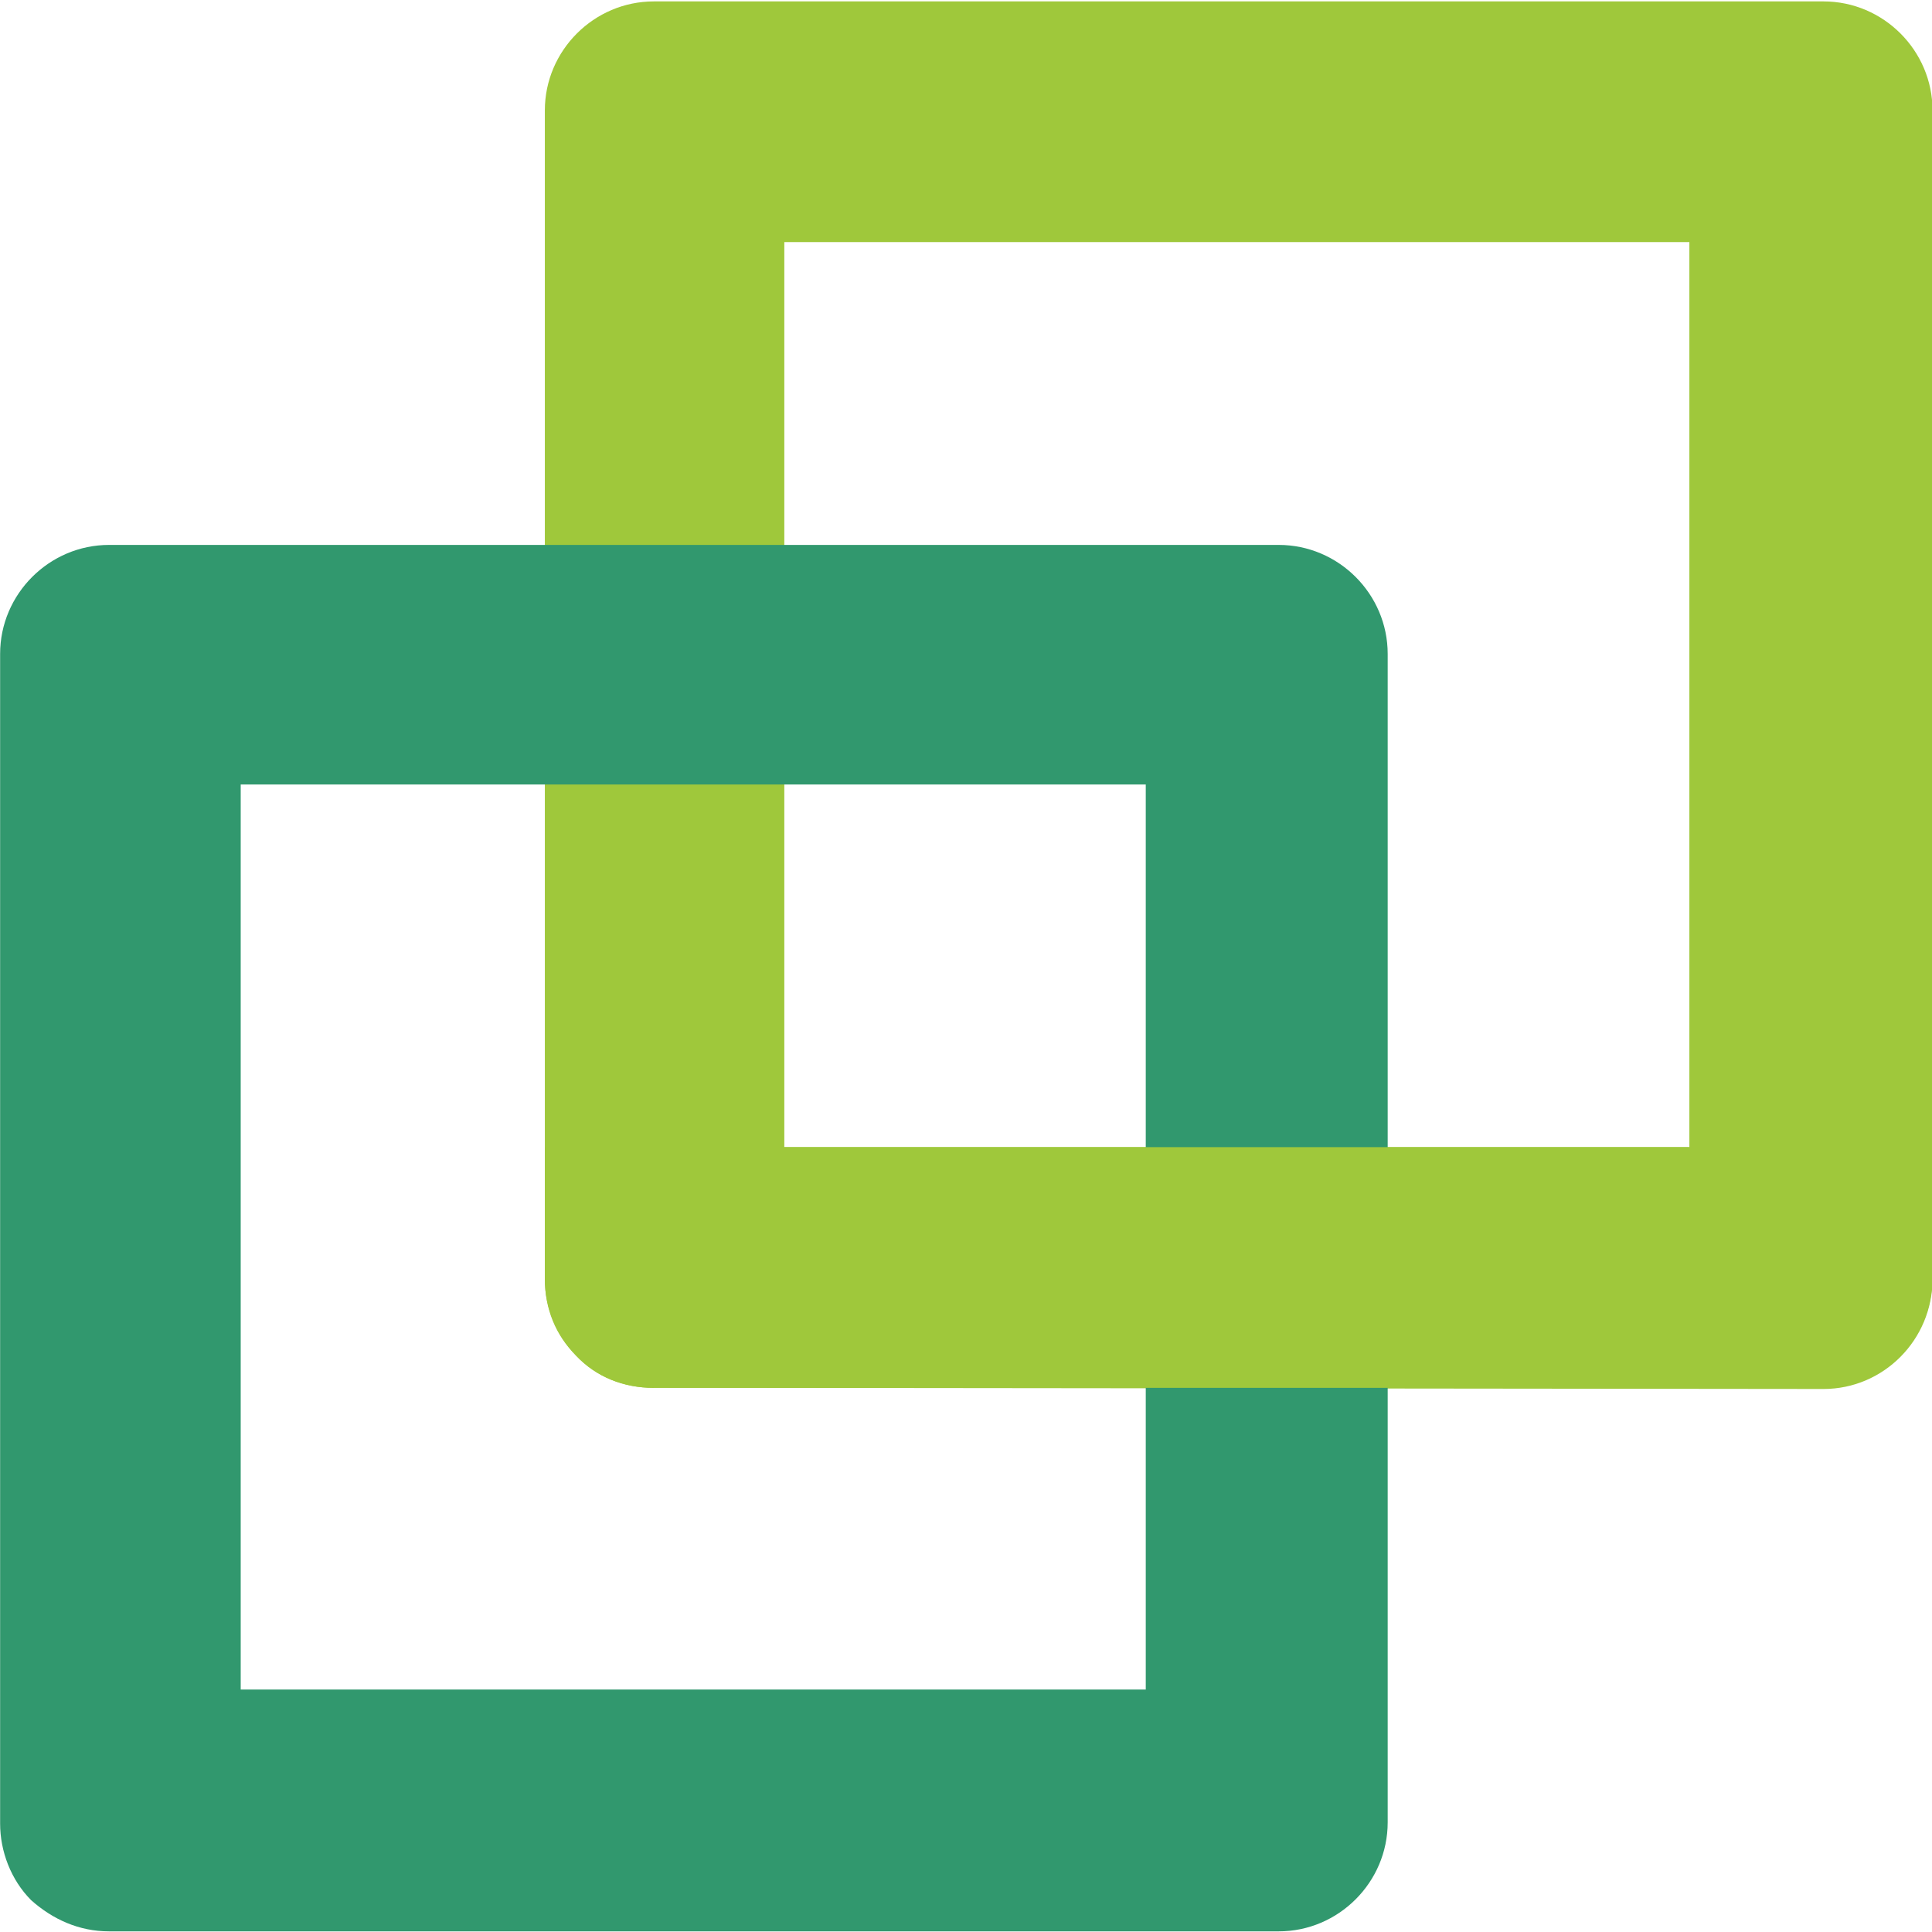 <?xml version="1.0" encoding="UTF-8" standalone="no"?>
<svg
   xmlns:dc="http://purl.org/dc/elements/1.1/"
   xmlns:cc="http://creativecommons.org/ns#"
   xmlns:rdf="http://www.w3.org/1999/02/22-rdf-syntax-ns#"
   xmlns:svg="http://www.w3.org/2000/svg"
   xmlns="http://www.w3.org/2000/svg"
   xmlns:xlink="http://www.w3.org/1999/xlink"
   xmlns:sodipodi="http://sodipodi.sourceforge.net/DTD/sodipodi-0.dtd"
   xmlns:inkscape="http://www.inkscape.org/namespaces/inkscape"
   width="64"
   height="64"
   version="1.1"
   id="svg529"
   sodipodi:docname="sharaholic-icon.svg"
   inkscape:version="0.92.3 (2405546, 2018-03-11)">
  <sodipodi:namedview
     pagecolor="#ffffff"
     bordercolor="#666666"
     borderopacity="1"
     objecttolerance="10"
     gridtolerance="10"
     guidetolerance="10"
     inkscape:pageopacity="0"
     inkscape:pageshadow="2"
     inkscape:window-width="1920"
     inkscape:window-height="1001"
     id="namedview531"
     showgrid="false"
     inkscape:zoom="5.1266541"
     inkscape:cx="68.731219"
     inkscape:cy="28.7412"
     inkscape:window-x="-9"
     inkscape:window-y="-9"
     inkscape:window-maximized="1"
     inkscape:current-layer="svg529" />
  <defs
     id="defs511">
    <style
       id="style2">.cls-1{fill:#9fc83b;}.cls-2{fill:#31986e;}</style>
    <g
       id="c">
      <animateTransform
         attributeName="transform"
         type="rotate"
         from="0 327 327"
         to="360 327 327"
         dur="50s"
         repeatCount="indefinite" />
      <use
         xlink:href="#a"
         id="use4"
         x="0"
         y="0"
         width="100%"
         height="100%" />
    </g>
    <g
       id="e">
      <animateTransform
         attributeName="transform"
         type="rotate"
         from="360 327 327"
         to="0 327 327"
         dur="50s"
         repeatCount="indefinite" />
      <use
         xlink:href="#a"
         id="use7"
         x="0"
         y="0"
         width="100%"
         height="100%" />
    </g>
    <g
       id="l">
      <animateTransform
         fill="freeze"
         attributeName="transform"
         type="translate"
         from="0 0"
         to="0 331"
         dur="5s"
         repeatCount="1" />
      <use
         xlink:href="#b"
         id="use10"
         x="0"
         y="0"
         width="100%"
         height="100%" />
    </g>
    <g
       id="j">
      <animateTransform
         attributeName="transform"
         type="translate"
         from="0 0"
         to="0 662"
         dur="10s"
         repeatCount="indefinite" />
      <use
         y="-331"
         xlink:href="#b"
         id="use13"
         x="0"
         width="100%"
         height="100%" />
    </g>
    <g
       id="m">
      <animateTransform
         attributeName="transform"
         type="translate"
         from="0 0"
         to="0 662"
         dur="10s"
         begin="5s"
         repeatCount="indefinite" />
      <use
         y="-331"
         xlink:href="#b"
         id="use16"
         x="0"
         width="100%"
         height="100%" />
    </g>
    <g
       id="b">
      <circle
         cx="2.5"
         cy="92.5"
         r="2.5"
         id="circle19"
         style="fill:#16946e" />
      <circle
         cx="2.5"
         cy="82.5"
         r="2.5"
         id="circle21"
         style="fill:#97c848" />
      <circle
         cx="2.5"
         cy="72.5"
         r="2.5"
         id="circle23"
         style="fill:#16946e" />
      <circle
         cx="2.5"
         cy="62.5"
         r="2.5"
         id="circle25"
         style="fill:#97c848" />
      <circle
         cx="2.5"
         cy="52.5"
         r="2.5"
         id="circle27"
         style="fill:#16946e" />
      <circle
         cx="2.5"
         cy="42.5"
         r="2.5"
         id="circle29"
         style="fill:#97c848" />
      <circle
         cx="2.5"
         cy="32.5"
         r="2.5"
         id="circle31"
         style="fill:#16946e" />
      <circle
         cx="2.5"
         cy="22.5"
         r="2.5"
         id="circle33"
         style="fill:#97c848" />
      <circle
         cx="2.5"
         cy="12.5"
         r="2.5"
         id="circle35"
         style="fill:#16946e" />
      <circle
         cx="2.5"
         cy="2.5"
         r="2.5"
         id="circle37"
         style="fill:#97c848" />
      <circle
         cx="2.5"
         cy="324.5"
         r="2.5"
         id="circle39"
         style="fill:#16946e" />
      <circle
         cx="2.5"
         cy="314.5"
         r="2.5"
         id="circle41"
         style="fill:#97c848" />
      <circle
         cx="2.5"
         cy="304.5"
         r="2.5"
         id="circle43"
         style="fill:#16946e" />
      <circle
         cx="2.5"
         cy="294.5"
         r="2.5"
         id="circle45"
         style="fill:#97c848" />
      <circle
         cx="2.5"
         cy="284.5"
         r="2.5"
         id="circle47"
         style="fill:#16946e" />
      <circle
         cx="2.5"
         cy="274.5"
         r="2.5"
         id="circle49"
         style="fill:#97c848" />
      <circle
         cx="2.5"
         cy="264.5"
         r="2.5"
         id="circle51"
         style="fill:#16946e" />
      <circle
         cx="2.5"
         cy="254.5"
         r="2.5"
         id="circle53"
         style="fill:#97c848" />
      <circle
         cx="2.5"
         cy="244.5"
         r="2.5"
         id="circle55"
         style="fill:#16946e" />
      <circle
         cx="2.5"
         cy="234.5"
         r="2.5"
         id="circle57"
         style="fill:#97c848" />
      <circle
         cx="2.5"
         cy="224.5"
         r="2.5"
         id="circle59"
         style="fill:#16946e" />
      <circle
         cx="2.5"
         cy="214.5"
         r="2.5"
         id="circle61"
         style="fill:#97c848" />
      <circle
         cx="2.5"
         cy="204.5"
         r="2.5"
         id="circle63"
         style="fill:#16946e" />
      <circle
         cx="2.5"
         cy="194.5"
         r="2.5"
         id="circle65"
         style="fill:#97c848" />
      <circle
         cx="2.5"
         cy="184.5"
         r="2.5"
         id="circle67"
         style="fill:#16946e" />
      <circle
         cx="2.5"
         cy="174.5"
         r="2.5"
         id="circle69"
         style="fill:#97c848" />
      <circle
         cx="2.5"
         cy="164.5"
         r="2.5"
         id="circle71"
         style="fill:#16946e" />
      <circle
         cx="2.5"
         cy="154.5"
         r="2.5"
         id="circle73"
         style="fill:#97c848" />
      <circle
         cx="2.5"
         cy="144.5"
         r="2.5"
         id="circle75"
         style="fill:#16946e" />
      <circle
         cx="2.5"
         cy="134.5"
         r="2.5"
         id="circle77"
         style="fill:#97c848" />
      <circle
         cx="2.5"
         cy="124.5"
         r="2.5"
         id="circle79"
         style="fill:#16946e" />
      <circle
         cx="2.5"
         cy="114.5"
         r="2.5"
         id="circle81"
         style="fill:#97c848" />
      <circle
         cx="2.5"
         cy="104.5"
         r="2.5"
         id="circle83"
         style="fill:#16946e" />
      <path
         d="M 0,0 H 20 V 331 H 0 Z"
         id="path85"
         inkscape:connector-curvature="0"
         style="fill:none" />
    </g>
    <g
       id="a">
      <circle
         cx="652.5"
         cy="327.5"
         r="2.5"
         id="circle88"
         style="fill:#16946e" />
      <circle
         cx="652.34"
         cy="337.709"
         r="2.5"
         transform="rotate(2,652.34,337.708)"
         id="circle90"
         style="fill:#97c848" />
      <circle
         cx="651.859"
         cy="347.907"
         r="2.5"
         transform="rotate(4,651.86,347.907)"
         id="circle92"
         style="fill:#16946e" />
      <circle
         cx="651.058"
         cy="358.085"
         r="2.5"
         transform="rotate(5,651.058,358.085)"
         id="circle94"
         style="fill:#97c848" />
      <circle
         cx="649.937"
         cy="368.233"
         r="2.5"
         transform="rotate(7,649.937,368.233)"
         id="circle96"
         style="fill:#16946e" />
      <circle
         cx="648.499"
         cy="378.341"
         r="2.5"
         transform="rotate(9,648.5,378.34)"
         id="circle98"
         style="fill:#97c848" />
      <circle
         cx="646.743"
         cy="388.399"
         r="2.5"
         transform="rotate(11,646.743,388.4)"
         id="circle100"
         style="fill:#16946e" />
      <circle
         cx="644.673"
         cy="398.397"
         r="2.5"
         transform="rotate(13,644.673,398.397)"
         id="circle102"
         style="fill:#97c848" />
      <circle
         cx="642.29"
         cy="408.324"
         r="2.5"
         transform="rotate(14,642.29,408.324)"
         id="circle104"
         style="fill:#16946e" />
      <circle
         cx="639.595"
         cy="418.172"
         r="2.5"
         transform="rotate(16,639.595,418.172)"
         id="circle106"
         style="fill:#97c848" />
      <circle
         cx="636.593"
         cy="427.931"
         r="2.5"
         transform="rotate(18,636.593,427.93)"
         id="circle108"
         style="fill:#16946e" />
      <circle
         cx="633.286"
         cy="437.59"
         r="2.5"
         transform="rotate(20,633.286,437.59)"
         id="circle110"
         style="fill:#97c848" />
      <circle
         cx="629.677"
         cy="447.14"
         r="2.5"
         transform="rotate(22,629.677,447.14)"
         id="circle112"
         style="fill:#16946e" />
      <circle
         cx="625.77"
         cy="456.573"
         r="2.5"
         transform="rotate(23,625.77,456.573)"
         id="circle114"
         style="fill:#97c848" />
      <circle
         cx="621.569"
         cy="465.878"
         r="2.5"
         transform="rotate(25,621.57,465.878)"
         id="circle116"
         style="fill:#16946e" />
      <circle
         cx="617.077"
         cy="475.047"
         r="2.5"
         transform="rotate(27,617.077,475.047)"
         id="circle118"
         style="fill:#97c848" />
      <circle
         cx="612.3"
         cy="484.07"
         r="2.5"
         transform="rotate(29,612.3,484.07)"
         id="circle120"
         style="fill:#16946e" />
      <circle
         cx="607.241"
         cy="492.938"
         r="2.5"
         transform="rotate(31,607.24,492.938)"
         id="circle122"
         style="fill:#97c848" />
      <circle
         cx="601.907"
         cy="501.644"
         r="2.5"
         transform="rotate(32,601.907,501.644)"
         id="circle124"
         style="fill:#16946e" />
      <circle
         cx="596.301"
         cy="510.177"
         r="2.5"
         transform="rotate(34,596.3,510.177)"
         id="circle126"
         style="fill:#97c848" />
      <circle
         cx="590.431"
         cy="518.53"
         r="2.5"
         transform="rotate(36,590.43,518.53)"
         id="circle128"
         style="fill:#16946e" />
      <circle
         cx="584.3"
         cy="526.695"
         r="2.5"
         transform="rotate(38,584.3,526.695)"
         id="circle130"
         style="fill:#97c848" />
      <circle
         cx="577.917"
         cy="534.663"
         r="2.5"
         transform="rotate(40,577.917,534.663)"
         id="circle132"
         style="fill:#16946e" />
      <circle
         cx="571.286"
         cy="542.426"
         r="2.5"
         transform="rotate(41,571.286,542.426)"
         id="circle134"
         style="fill:#97c848" />
      <circle
         cx="564.415"
         cy="549.978"
         r="2.5"
         transform="rotate(43,564.415,549.978)"
         id="circle136"
         style="fill:#16946e" />
      <circle
         cx="557.31"
         cy="557.31"
         r="2.5"
         transform="rotate(45,557.31,557.31)"
         id="circle138"
         style="fill:#97c848" />
      <circle
         cx="549.978"
         cy="564.415"
         r="2.5"
         transform="rotate(47,549.978,564.415)"
         id="circle140"
         style="fill:#16946e" />
      <circle
         cx="542.426"
         cy="571.286"
         r="2.5"
         transform="rotate(49,542.426,571.286)"
         id="circle142"
         style="fill:#97c848" />
      <circle
         cx="534.663"
         cy="577.917"
         r="2.5"
         transform="rotate(50,534.663,577.917)"
         id="circle144"
         style="fill:#16946e" />
      <circle
         cx="526.695"
         cy="584.3"
         r="2.5"
         transform="rotate(52,526.695,584.3)"
         id="circle146"
         style="fill:#97c848" />
      <circle
         cx="518.53"
         cy="590.431"
         r="2.5"
         transform="rotate(54,518.53,590.43)"
         id="circle148"
         style="fill:#16946e" />
      <circle
         cx="510.177"
         cy="596.301"
         r="2.5"
         transform="rotate(56,510.177,596.3)"
         id="circle150"
         style="fill:#97c848" />
      <circle
         cx="501.644"
         cy="601.907"
         r="2.5"
         transform="rotate(58,501.644,601.907)"
         id="circle152"
         style="fill:#16946e" />
      <circle
         cx="492.938"
         cy="607.241"
         r="2.5"
         transform="rotate(59,492.938,607.24)"
         id="circle154"
         style="fill:#97c848" />
      <circle
         cx="484.07"
         cy="612.3"
         r="2.5"
         transform="rotate(61,484.07,612.3)"
         id="circle156"
         style="fill:#16946e" />
      <circle
         cx="475.047"
         cy="617.077"
         r="2.5"
         transform="rotate(63,475.047,617.077)"
         id="circle158"
         style="fill:#97c848" />
      <circle
         cx="465.878"
         cy="621.569"
         r="2.5"
         transform="rotate(65,465.878,621.57)"
         id="circle160"
         style="fill:#16946e" />
      <circle
         cx="456.573"
         cy="625.77"
         r="2.5"
         transform="rotate(67,456.573,625.77)"
         id="circle162"
         style="fill:#97c848" />
      <circle
         cx="447.14"
         cy="629.677"
         r="2.5"
         transform="rotate(68,447.14,629.677)"
         id="circle164"
         style="fill:#16946e" />
      <circle
         cx="437.59"
         cy="633.286"
         r="2.5"
         transform="rotate(70,437.59,633.286)"
         id="circle166"
         style="fill:#97c848" />
      <circle
         cx="427.931"
         cy="636.593"
         r="2.5"
         transform="rotate(72,427.93,636.593)"
         id="circle168"
         style="fill:#16946e" />
      <circle
         cx="418.172"
         cy="639.595"
         r="2.5"
         transform="rotate(74,418.172,639.595)"
         id="circle170"
         style="fill:#97c848" />
      <circle
         cx="408.324"
         cy="642.29"
         r="2.5"
         transform="rotate(76,408.324,642.29)"
         id="circle172"
         style="fill:#16946e" />
      <circle
         cx="398.397"
         cy="644.673"
         r="2.5"
         transform="rotate(77,398.397,644.673)"
         id="circle174"
         style="fill:#97c848" />
      <circle
         cx="388.399"
         cy="646.743"
         r="2.5"
         transform="rotate(79,388.4,646.743)"
         id="circle176"
         style="fill:#16946e" />
      <circle
         cx="378.341"
         cy="648.499"
         r="2.5"
         transform="rotate(81,378.34,648.5)"
         id="circle178"
         style="fill:#97c848" />
      <circle
         cx="368.233"
         cy="649.937"
         r="2.5"
         transform="rotate(83,368.233,649.937)"
         id="circle180"
         style="fill:#16946e" />
      <circle
         cx="358.085"
         cy="651.058"
         r="2.5"
         transform="rotate(85,358.085,651.058)"
         id="circle182"
         style="fill:#97c848" />
      <circle
         cx="347.907"
         cy="651.859"
         r="2.5"
         transform="rotate(86,347.907,651.86)"
         id="circle184"
         style="fill:#16946e" />
      <circle
         cx="337.709"
         cy="652.34"
         r="2.5"
         transform="rotate(88,337.708,652.34)"
         id="circle186"
         style="fill:#97c848" />
      <circle
         cx="327.5"
         cy="652.5"
         r="2.5"
         transform="rotate(90,327.5,652.5)"
         id="circle188"
         style="fill:#16946e" />
      <circle
         cx="317.291"
         cy="652.34"
         r="2.5"
         transform="rotate(92,317.292,652.34)"
         id="circle190"
         style="fill:#97c848" />
      <circle
         cx="307.093"
         cy="651.859"
         r="2.5"
         transform="rotate(94,307.093,651.86)"
         id="circle192"
         style="fill:#16946e" />
      <circle
         cx="296.915"
         cy="651.058"
         r="2.5"
         transform="rotate(95,296.915,651.058)"
         id="circle194"
         style="fill:#97c848" />
      <circle
         cx="286.767"
         cy="649.937"
         r="2.5"
         transform="rotate(97,286.767,649.937)"
         id="circle196"
         style="fill:#16946e" />
      <circle
         cx="276.659"
         cy="648.499"
         r="2.5"
         transform="rotate(99,276.66,648.5)"
         id="circle198"
         style="fill:#97c848" />
      <circle
         cx="266.601"
         cy="646.743"
         r="2.5"
         transform="rotate(101,266.6,646.743)"
         id="circle200"
         style="fill:#16946e" />
      <circle
         cx="256.603"
         cy="644.673"
         r="2.5"
         transform="rotate(103,256.603,644.673)"
         id="circle202"
         style="fill:#97c848" />
      <circle
         cx="246.676"
         cy="642.29"
         r="2.5"
         transform="rotate(104,246.676,642.29)"
         id="circle204"
         style="fill:#16946e" />
      <circle
         cx="236.828"
         cy="639.595"
         r="2.5"
         transform="rotate(106,236.828,639.595)"
         id="circle206"
         style="fill:#97c848" />
      <circle
         cx="227.069"
         cy="636.593"
         r="2.5"
         transform="rotate(108,227.07,636.593)"
         id="circle208"
         style="fill:#16946e" />
      <circle
         cx="217.41"
         cy="633.286"
         r="2.5"
         transform="rotate(110,217.41,633.286)"
         id="circle210"
         style="fill:#97c848" />
      <circle
         cx="207.86"
         cy="629.677"
         r="2.5"
         transform="rotate(112,207.86,629.677)"
         id="circle212"
         style="fill:#16946e" />
      <circle
         cx="198.427"
         cy="625.77"
         r="2.5"
         transform="rotate(113,198.427,625.77)"
         id="circle214"
         style="fill:#97c848" />
      <circle
         cx="189.122"
         cy="621.569"
         r="2.5"
         transform="rotate(115,189.122,621.57)"
         id="circle216"
         style="fill:#16946e" />
      <circle
         cx="179.953"
         cy="617.077"
         r="2.5"
         transform="rotate(117,179.953,617.077)"
         id="circle218"
         style="fill:#97c848" />
      <circle
         cx="170.93"
         cy="612.3"
         r="2.5"
         transform="rotate(119,170.93,612.3)"
         id="circle220"
         style="fill:#16946e" />
      <circle
         cx="162.062"
         cy="607.241"
         r="2.5"
         transform="rotate(121,162.062,607.24)"
         id="circle222"
         style="fill:#97c848" />
      <circle
         cx="153.356"
         cy="601.907"
         r="2.5"
         transform="rotate(122,153.356,601.907)"
         id="circle224"
         style="fill:#16946e" />
      <circle
         cx="144.823"
         cy="596.301"
         r="2.5"
         transform="rotate(124,144.823,596.3)"
         id="circle226"
         style="fill:#97c848" />
      <circle
         cx="136.47"
         cy="590.431"
         r="2.5"
         transform="rotate(126,136.47,590.43)"
         id="circle228"
         style="fill:#16946e" />
      <circle
         cx="128.305"
         cy="584.3"
         r="2.5"
         transform="rotate(128,128.305,584.3)"
         id="circle230"
         style="fill:#97c848" />
      <circle
         cx="120.337"
         cy="577.917"
         r="2.5"
         transform="rotate(130,120.337,577.917)"
         id="circle232"
         style="fill:#16946e" />
      <circle
         cx="112.574"
         cy="571.286"
         r="2.5"
         transform="rotate(131,112.574,571.286)"
         id="circle234"
         style="fill:#97c848" />
      <circle
         cx="105.022"
         cy="564.415"
         r="2.5"
         transform="rotate(133,105.022,564.415)"
         id="circle236"
         style="fill:#16946e" />
      <circle
         cx="97.69"
         cy="557.31"
         r="2.5"
         transform="rotate(135,97.69,557.31)"
         id="circle238"
         style="fill:#97c848" />
      <circle
         cx="90.585"
         cy="549.978"
         r="2.5"
         transform="rotate(137,90.585,549.978)"
         id="circle240"
         style="fill:#16946e" />
      <circle
         cx="83.714"
         cy="542.426"
         r="2.5"
         transform="rotate(139,83.714,542.426)"
         id="circle242"
         style="fill:#97c848" />
      <circle
         cx="77.083"
         cy="534.663"
         r="2.5"
         transform="rotate(140,77.083,534.663)"
         id="circle244"
         style="fill:#16946e" />
      <circle
         cx="70.7"
         cy="526.695"
         r="2.5"
         transform="rotate(142,70.7,526.695)"
         id="circle246"
         style="fill:#97c848" />
      <circle
         cx="64.569"
         cy="518.53"
         r="2.5"
         transform="rotate(144,64.57,518.53)"
         id="circle248"
         style="fill:#16946e" />
      <circle
         cx="58.699"
         cy="510.177"
         r="2.5"
         transform="rotate(146,58.7,510.177)"
         id="circle250"
         style="fill:#97c848" />
      <circle
         cx="53.093"
         cy="501.644"
         r="2.5"
         transform="rotate(148,53.093,501.644)"
         id="circle252"
         style="fill:#16946e" />
      <circle
         cx="47.759"
         cy="492.938"
         r="2.5"
         transform="rotate(149,47.76,492.938)"
         id="circle254"
         style="fill:#97c848" />
      <circle
         cx="42.7"
         cy="484.07"
         r="2.5"
         transform="rotate(151,42.7,484.07)"
         id="circle256"
         style="fill:#16946e" />
      <circle
         cx="37.923"
         cy="475.047"
         r="2.5"
         transform="rotate(153,37.923,475.047)"
         id="circle258"
         style="fill:#97c848" />
      <circle
         cx="33.431"
         cy="465.878"
         r="2.5"
         transform="rotate(155,33.43,465.878)"
         id="circle260"
         style="fill:#16946e" />
      <circle
         cx="29.23"
         cy="456.573"
         r="2.5"
         transform="rotate(157,29.23,456.573)"
         id="circle262"
         style="fill:#97c848" />
      <circle
         cx="25.323"
         cy="447.14"
         r="2.5"
         transform="rotate(158,25.323,447.14)"
         id="circle264"
         style="fill:#16946e" />
      <circle
         cx="21.714"
         cy="437.59"
         r="2.5"
         transform="rotate(160,21.714,437.59)"
         id="circle266"
         style="fill:#97c848" />
      <circle
         cx="18.407"
         cy="427.931"
         r="2.5"
         transform="rotate(162,18.407,427.93)"
         id="circle268"
         style="fill:#16946e" />
      <circle
         cx="15.405"
         cy="418.172"
         r="2.5"
         transform="rotate(164,15.405,418.172)"
         id="circle270"
         style="fill:#97c848" />
      <circle
         cx="12.71"
         cy="408.324"
         r="2.5"
         transform="rotate(166,12.71,408.324)"
         id="circle272"
         style="fill:#16946e" />
      <circle
         cx="10.327"
         cy="398.397"
         r="2.5"
         transform="rotate(167,10.327,398.397)"
         id="circle274"
         style="fill:#97c848" />
      <circle
         cx="8.257"
         cy="388.399"
         r="2.5"
         transform="rotate(169,8.257,388.4)"
         id="circle276"
         style="fill:#16946e" />
      <circle
         cx="6.501"
         cy="378.341"
         r="2.5"
         transform="rotate(171,6.5,378.34)"
         id="circle278"
         style="fill:#97c848" />
      <circle
         cx="5.063"
         cy="368.233"
         r="2.5"
         transform="rotate(173,5.063,368.233)"
         id="circle280"
         style="fill:#16946e" />
      <circle
         cx="3.942"
         cy="358.085"
         r="2.5"
         transform="rotate(175,3.942,358.085)"
         id="circle282"
         style="fill:#97c848" />
      <circle
         cx="3.141"
         cy="347.907"
         r="2.5"
         transform="rotate(176,3.14,347.907)"
         id="circle284"
         style="fill:#16946e" />
      <circle
         cx="2.66"
         cy="337.709"
         r="2.5"
         transform="rotate(178,2.66,337.708)"
         id="circle286"
         style="fill:#97c848" />
      <circle
         cx="2.5"
         cy="327.5"
         r="2.5"
         transform="rotate(180,2.5,327.5)"
         id="circle288"
         style="fill:#16946e" />
      <circle
         cx="2.66"
         cy="317.291"
         r="2.5"
         transform="rotate(-178,2.66,317.292)"
         id="circle290"
         style="fill:#97c848" />
      <circle
         cx="3.141"
         cy="307.093"
         r="2.5"
         transform="rotate(-176,3.14,307.093)"
         id="circle292"
         style="fill:#16946e" />
      <circle
         cx="3.942"
         cy="296.915"
         r="2.5"
         transform="rotate(-175,3.942,296.915)"
         id="circle294"
         style="fill:#97c848" />
      <circle
         cx="5.063"
         cy="286.767"
         r="2.5"
         transform="rotate(-173,5.063,286.767)"
         id="circle296"
         style="fill:#16946e" />
      <circle
         cx="6.501"
         cy="276.659"
         r="2.5"
         transform="rotate(-171,6.5,276.66)"
         id="circle298"
         style="fill:#97c848" />
      <circle
         cx="8.257"
         cy="266.601"
         r="2.5"
         transform="rotate(-169,8.257,266.6)"
         id="circle300"
         style="fill:#16946e" />
      <circle
         cx="10.327"
         cy="256.603"
         r="2.5"
         transform="rotate(-167,10.327,256.603)"
         id="circle302"
         style="fill:#97c848" />
      <circle
         cx="12.71"
         cy="246.676"
         r="2.5"
         transform="rotate(-166,12.71,246.676)"
         id="circle304"
         style="fill:#16946e" />
      <circle
         cx="15.405"
         cy="236.828"
         r="2.5"
         transform="rotate(-164,15.405,236.828)"
         id="circle306"
         style="fill:#97c848" />
      <circle
         cx="18.407"
         cy="227.069"
         r="2.5"
         transform="rotate(-162,18.407,227.07)"
         id="circle308"
         style="fill:#16946e" />
      <circle
         cx="21.714"
         cy="217.41"
         r="2.5"
         transform="rotate(-160,21.714,217.41)"
         id="circle310"
         style="fill:#97c848" />
      <circle
         cx="25.323"
         cy="207.86"
         r="2.5"
         transform="rotate(-158,25.323,207.86)"
         id="circle312"
         style="fill:#16946e" />
      <circle
         cx="29.23"
         cy="198.427"
         r="2.5"
         transform="rotate(-157,29.23,198.427)"
         id="circle314"
         style="fill:#97c848" />
      <circle
         cx="33.431"
         cy="189.122"
         r="2.5"
         transform="rotate(-155,33.43,189.122)"
         id="circle316"
         style="fill:#16946e" />
      <circle
         cx="37.923"
         cy="179.953"
         r="2.5"
         transform="rotate(-153,37.923,179.953)"
         id="circle318"
         style="fill:#97c848" />
      <circle
         cx="42.7"
         cy="170.93"
         r="2.5"
         transform="rotate(-151,42.7,170.93)"
         id="circle320"
         style="fill:#16946e" />
      <circle
         cx="47.759"
         cy="162.062"
         r="2.5"
         transform="rotate(-149,47.76,162.062)"
         id="circle322"
         style="fill:#97c848" />
      <circle
         cx="53.093"
         cy="153.356"
         r="2.5"
         transform="rotate(-148,53.093,153.356)"
         id="circle324"
         style="fill:#16946e" />
      <circle
         cx="58.699"
         cy="144.823"
         r="2.5"
         transform="rotate(-146,58.7,144.823)"
         id="circle326"
         style="fill:#97c848" />
      <circle
         cx="64.569"
         cy="136.47"
         r="2.5"
         transform="rotate(-144,64.57,136.47)"
         id="circle328"
         style="fill:#16946e" />
      <circle
         cx="70.7"
         cy="128.305"
         r="2.5"
         transform="rotate(-142,70.7,128.305)"
         id="circle330"
         style="fill:#97c848" />
      <circle
         cx="77.083"
         cy="120.337"
         r="2.5"
         transform="rotate(-140,77.083,120.337)"
         id="circle332"
         style="fill:#16946e" />
      <circle
         cx="83.714"
         cy="112.574"
         r="2.5"
         transform="rotate(-139,83.714,112.574)"
         id="circle334"
         style="fill:#97c848" />
      <circle
         cx="90.585"
         cy="105.022"
         r="2.5"
         transform="rotate(-137,90.585,105.022)"
         id="circle336"
         style="fill:#16946e" />
      <circle
         cx="97.69"
         cy="97.69"
         r="2.5"
         transform="rotate(-135,97.69,97.69)"
         id="circle338"
         style="fill:#97c848" />
      <circle
         cx="105.022"
         cy="90.585"
         r="2.5"
         transform="rotate(-133,105.022,90.585)"
         id="circle340"
         style="fill:#16946e" />
      <circle
         cx="112.574"
         cy="83.714"
         r="2.5"
         transform="rotate(-131,112.574,83.714)"
         id="circle342"
         style="fill:#97c848" />
      <circle
         cx="120.337"
         cy="77.083"
         r="2.5"
         transform="rotate(-130,120.337,77.083)"
         id="circle344"
         style="fill:#16946e" />
      <circle
         cx="128.305"
         cy="70.7"
         r="2.5"
         transform="rotate(-128,128.305,70.7)"
         id="circle346"
         style="fill:#97c848" />
      <circle
         cx="136.47"
         cy="64.569"
         r="2.5"
         transform="rotate(-126,136.47,64.57)"
         id="circle348"
         style="fill:#16946e" />
      <circle
         cx="144.823"
         cy="58.699"
         r="2.5"
         transform="rotate(-124,144.823,58.7)"
         id="circle350"
         style="fill:#97c848" />
      <circle
         cx="153.356"
         cy="53.093"
         r="2.5"
         transform="rotate(-122,153.356,53.093)"
         id="circle352"
         style="fill:#16946e" />
      <circle
         cx="162.062"
         cy="47.759"
         r="2.5"
         transform="rotate(-121,162.062,47.76)"
         id="circle354"
         style="fill:#97c848" />
      <circle
         cx="170.93"
         cy="42.7"
         r="2.5"
         transform="rotate(-119,170.93,42.7)"
         id="circle356"
         style="fill:#16946e" />
      <circle
         cx="179.953"
         cy="37.923"
         r="2.5"
         transform="rotate(-117,179.953,37.923)"
         id="circle358"
         style="fill:#97c848" />
      <circle
         cx="189.122"
         cy="33.431"
         r="2.5"
         transform="rotate(-115,189.122,33.43)"
         id="circle360"
         style="fill:#16946e" />
      <circle
         cx="198.427"
         cy="29.23"
         r="2.5"
         transform="rotate(-113,198.427,29.23)"
         id="circle362"
         style="fill:#97c848" />
      <circle
         cx="207.86"
         cy="25.323"
         r="2.5"
         transform="rotate(-112,207.86,25.323)"
         id="circle364"
         style="fill:#16946e" />
      <circle
         cx="217.41"
         cy="21.714"
         r="2.5"
         transform="rotate(-110,217.41,21.714)"
         id="circle366"
         style="fill:#97c848" />
      <circle
         cx="227.069"
         cy="18.407"
         r="2.5"
         transform="rotate(-108,227.07,18.407)"
         id="circle368"
         style="fill:#16946e" />
      <circle
         cx="236.828"
         cy="15.405"
         r="2.5"
         transform="rotate(-106,236.828,15.405)"
         id="circle370"
         style="fill:#97c848" />
      <circle
         cx="246.676"
         cy="12.71"
         r="2.5"
         transform="rotate(-104,246.676,12.71)"
         id="circle372"
         style="fill:#16946e" />
      <circle
         cx="256.603"
         cy="10.327"
         r="2.5"
         transform="rotate(-103,256.603,10.327)"
         id="circle374"
         style="fill:#97c848" />
      <circle
         cx="266.601"
         cy="8.257"
         r="2.5"
         transform="rotate(-101,266.6,8.257)"
         id="circle376"
         style="fill:#16946e" />
      <circle
         cx="276.659"
         cy="6.501"
         r="2.5"
         transform="rotate(-99,276.66,6.5)"
         id="circle378"
         style="fill:#97c848" />
      <circle
         cx="286.767"
         cy="5.063"
         r="2.5"
         transform="rotate(-97,286.767,5.063)"
         id="circle380"
         style="fill:#16946e" />
      <circle
         cx="296.915"
         cy="3.942"
         r="2.5"
         transform="rotate(-95,296.915,3.942)"
         id="circle382"
         style="fill:#97c848" />
      <circle
         cx="307.093"
         cy="3.141"
         r="2.5"
         transform="rotate(-94,307.093,3.14)"
         id="circle384"
         style="fill:#16946e" />
      <circle
         cx="317.291"
         cy="2.66"
         r="2.5"
         transform="rotate(-92,317.292,2.66)"
         id="circle386"
         style="fill:#97c848" />
      <circle
         cx="327.5"
         cy="2.5"
         r="2.5"
         transform="rotate(-90,327.5,2.5)"
         id="circle388"
         style="fill:#16946e" />
      <circle
         cx="337.709"
         cy="2.66"
         r="2.5"
         transform="rotate(-88,337.708,2.66)"
         id="circle390"
         style="fill:#97c848" />
      <circle
         cx="347.907"
         cy="3.141"
         r="2.5"
         transform="rotate(-86,347.907,3.14)"
         id="circle392"
         style="fill:#16946e" />
      <circle
         cx="358.085"
         cy="3.942"
         r="2.5"
         transform="rotate(-85,358.085,3.942)"
         id="circle394"
         style="fill:#97c848" />
      <circle
         cx="368.233"
         cy="5.063"
         r="2.5"
         transform="rotate(-83,368.233,5.063)"
         id="circle396"
         style="fill:#16946e" />
      <circle
         cx="378.341"
         cy="6.501"
         r="2.5"
         transform="rotate(-81,378.34,6.5)"
         id="circle398"
         style="fill:#97c848" />
      <circle
         cx="388.399"
         cy="8.257"
         r="2.5"
         transform="rotate(-79,388.4,8.257)"
         id="circle400"
         style="fill:#16946e" />
      <circle
         cx="398.397"
         cy="10.327"
         r="2.5"
         transform="rotate(-77,398.397,10.327)"
         id="circle402"
         style="fill:#97c848" />
      <circle
         cx="408.324"
         cy="12.71"
         r="2.5"
         transform="rotate(-76,408.324,12.71)"
         id="circle404"
         style="fill:#16946e" />
      <circle
         cx="418.172"
         cy="15.405"
         r="2.5"
         transform="rotate(-74,418.172,15.405)"
         id="circle406"
         style="fill:#97c848" />
      <circle
         cx="427.931"
         cy="18.407"
         r="2.5"
         transform="rotate(-72,427.93,18.407)"
         id="circle408"
         style="fill:#16946e" />
      <circle
         cx="437.59"
         cy="21.714"
         r="2.5"
         transform="rotate(-70,437.59,21.714)"
         id="circle410"
         style="fill:#97c848" />
      <circle
         cx="447.14"
         cy="25.323"
         r="2.5"
         transform="rotate(-68,447.14,25.323)"
         id="circle412"
         style="fill:#16946e" />
      <circle
         cx="456.573"
         cy="29.23"
         r="2.5"
         transform="rotate(-67,456.573,29.23)"
         id="circle414"
         style="fill:#97c848" />
      <circle
         cx="465.878"
         cy="33.431"
         r="2.5"
         transform="rotate(-65,465.878,33.43)"
         id="circle416"
         style="fill:#16946e" />
      <circle
         cx="475.047"
         cy="37.923"
         r="2.5"
         transform="rotate(-63,475.047,37.923)"
         id="circle418"
         style="fill:#97c848" />
      <circle
         cx="484.07"
         cy="42.7"
         r="2.5"
         transform="rotate(-61,484.07,42.7)"
         id="circle420"
         style="fill:#16946e" />
      <circle
         cx="492.938"
         cy="47.759"
         r="2.5"
         transform="rotate(-59,492.938,47.76)"
         id="circle422"
         style="fill:#97c848" />
      <circle
         cx="501.644"
         cy="53.093"
         r="2.5"
         transform="rotate(-58,501.644,53.093)"
         id="circle424"
         style="fill:#16946e" />
      <circle
         cx="510.177"
         cy="58.699"
         r="2.5"
         transform="rotate(-56,510.177,58.7)"
         id="circle426"
         style="fill:#97c848" />
      <circle
         cx="518.53"
         cy="64.569"
         r="2.5"
         transform="rotate(-54,518.53,64.57)"
         id="circle428"
         style="fill:#16946e" />
      <circle
         cx="526.695"
         cy="70.7"
         r="2.5"
         transform="rotate(-52,526.695,70.7)"
         id="circle430"
         style="fill:#97c848" />
      <circle
         cx="534.663"
         cy="77.083"
         r="2.5"
         transform="rotate(-50,534.663,77.083)"
         id="circle432"
         style="fill:#16946e" />
      <circle
         cx="542.426"
         cy="83.714"
         r="2.5"
         transform="rotate(-49,542.426,83.714)"
         id="circle434"
         style="fill:#97c848" />
      <circle
         cx="549.978"
         cy="90.585"
         r="2.5"
         transform="rotate(-47,549.978,90.585)"
         id="circle436"
         style="fill:#16946e" />
      <circle
         cx="557.31"
         cy="97.69"
         r="2.5"
         transform="rotate(-45,557.31,97.69)"
         id="circle438"
         style="fill:#97c848" />
      <circle
         cx="564.415"
         cy="105.022"
         r="2.5"
         transform="rotate(-43,564.415,105.022)"
         id="circle440"
         style="fill:#16946e" />
      <circle
         cx="571.286"
         cy="112.574"
         r="2.5"
         transform="rotate(-41,571.286,112.574)"
         id="circle442"
         style="fill:#97c848" />
      <circle
         cx="577.917"
         cy="120.337"
         r="2.5"
         transform="rotate(-40,577.917,120.337)"
         id="circle444"
         style="fill:#16946e" />
      <circle
         cx="584.3"
         cy="128.305"
         r="2.5"
         transform="rotate(-38,584.3,128.305)"
         id="circle446"
         style="fill:#97c848" />
      <circle
         cx="590.431"
         cy="136.47"
         r="2.5"
         transform="rotate(-36,590.43,136.47)"
         id="circle448"
         style="fill:#16946e" />
      <circle
         cx="596.301"
         cy="144.823"
         r="2.5"
         transform="rotate(-34,596.3,144.823)"
         id="circle450"
         style="fill:#97c848" />
      <circle
         cx="601.907"
         cy="153.356"
         r="2.5"
         transform="rotate(-32,601.907,153.356)"
         id="circle452"
         style="fill:#16946e" />
      <circle
         cx="607.241"
         cy="162.062"
         r="2.5"
         transform="rotate(-31,607.24,162.062)"
         id="circle454"
         style="fill:#97c848" />
      <circle
         cx="612.3"
         cy="170.93"
         r="2.5"
         transform="rotate(-29,612.3,170.93)"
         id="circle456"
         style="fill:#16946e" />
      <circle
         cx="617.077"
         cy="179.953"
         r="2.5"
         transform="rotate(-27,617.077,179.953)"
         id="circle458"
         style="fill:#97c848" />
      <circle
         cx="621.569"
         cy="189.122"
         r="2.5"
         transform="rotate(-25,621.57,189.122)"
         id="circle460"
         style="fill:#16946e" />
      <circle
         cx="625.77"
         cy="198.427"
         r="2.5"
         transform="rotate(-23,625.77,198.427)"
         id="circle462"
         style="fill:#97c848" />
      <circle
         cx="629.677"
         cy="207.86"
         r="2.5"
         transform="rotate(-22,629.677,207.86)"
         id="circle464"
         style="fill:#16946e" />
      <circle
         cx="633.286"
         cy="217.41"
         r="2.5"
         transform="rotate(-20,633.286,217.41)"
         id="circle466"
         style="fill:#97c848" />
      <circle
         cx="636.593"
         cy="227.069"
         r="2.5"
         transform="rotate(-18,636.593,227.07)"
         id="circle468"
         style="fill:#16946e" />
      <circle
         cx="639.595"
         cy="236.828"
         r="2.5"
         transform="rotate(-16,639.595,236.828)"
         id="circle470"
         style="fill:#97c848" />
      <circle
         cx="642.29"
         cy="246.676"
         r="2.5"
         transform="rotate(-14,642.29,246.676)"
         id="circle472"
         style="fill:#16946e" />
      <circle
         cx="644.673"
         cy="256.603"
         r="2.5"
         transform="rotate(-13,644.673,256.603)"
         id="circle474"
         style="fill:#97c848" />
      <circle
         cx="646.743"
         cy="266.601"
         r="2.5"
         transform="rotate(-11,646.743,266.6)"
         id="circle476"
         style="fill:#16946e" />
      <circle
         cx="648.499"
         cy="276.659"
         r="2.5"
         transform="rotate(-9,648.5,276.66)"
         id="circle478"
         style="fill:#97c848" />
      <circle
         cx="649.937"
         cy="286.767"
         r="2.5"
         transform="rotate(-7,649.937,286.767)"
         id="circle480"
         style="fill:#16946e" />
      <circle
         cx="651.058"
         cy="296.915"
         r="2.5"
         transform="rotate(-5,651.058,296.915)"
         id="circle482"
         style="fill:#97c848" />
      <circle
         cx="651.859"
         cy="307.093"
         r="2.5"
         transform="rotate(-4,651.86,307.093)"
         id="circle484"
         style="fill:#16946e" />
      <circle
         cx="652.34"
         cy="317.291"
         r="2.5"
         transform="rotate(-2,652.34,317.292)"
         id="circle486"
         style="fill:#97c848" />
    </g>
    <mask
       id="h"
       width="213"
       height="155"
       x="391"
       y="7"
       maskUnits="userSpaceOnUse">
      <path
         d="M 391,7 H 604 V 162 H 391 Z"
         id="path489"
         inkscape:connector-curvature="0"
         style="fill:#666666" />
    </mask>
    <mask
       id="g"
       width="213"
       height="155"
       x="50"
       y="7"
       maskUnits="userSpaceOnUse">
      <path
         d="M 50,7 H 263 V 162 H 50 Z"
         id="path492"
         inkscape:connector-curvature="0"
         style="fill:#666666" />
    </mask>
    <mask
       id="f"
       width="213"
       height="155"
       x="52"
       y="496"
       maskUnits="userSpaceOnUse">
      <path
         d="M 52,496 H 265 V 651 H 52 Z"
         id="path495"
         inkscape:connector-curvature="0"
         style="fill:#666666" />
    </mask>
    <mask
       id="d"
       width="213"
       height="155"
       x="391"
       y="495"
       maskUnits="userSpaceOnUse">
      <path
         d="M 391,495 H 604 V 650 H 391 Z"
         id="path498"
         inkscape:connector-curvature="0"
         style="fill:#666666" />
    </mask>
    <mask
       id="k"
       width="20"
       height="117"
       x="0"
       y="0">
      <path
         d="M 0,0 H 20 V 120 H 0 Z M 0,193 H 20 V 323 H 0 Z"
         id="path501"
         inkscape:connector-curvature="0"
         style="fill:#666666" />
    </mask>
    <g
       id="i">
      <path
         class="cls-1"
         d="M 96.37,111.75 A 4.07,4.07 0 0 1 92.3,107.68 V 64.08 A 4.07,4.07 0 0 1 96.37,60 H 140 a 4.07,4.07 0 0 1 4,4.08 v 43.59 a 4.07,4.07 0 0 1 -4.07,4.07 H 96.37 Z M 135,69 h -33.75 v 33.75 H 135 Z"
         transform="translate(-72.02,-60.02)"
         id="path504"
         inkscape:connector-curvature="0"
         style="fill:#9fc83b" />
      <path
         class="cls-2"
         d="M 76.09,132 A 4.07,4.07 0 0 1 72,127.92 v -43.6 a 4.07,4.07 0 0 1 4.07,-4.07 h 43.6 a 4.07,4.07 0 0 1 4.07,4.07 v 43.59 a 4.07,4.07 0 0 1 -4.07,4.07 H 76.09 Z M 114.75,89.25 H 81 V 123 h 33.75 V 89.24 Z"
         transform="translate(-72.02,-60.02)"
         id="path506"
         inkscape:connector-curvature="0"
         style="fill:#31986e" />
      <path
         class="cls-1"
         d="M 135,102.74 H 92.31 v 4.94 a 4.07,4.07 0 0 0 4.07,4.07 H 140 a 4.07,4.07 0 0 0 4.07,-4.07 v -4.94 h -9 z"
         transform="translate(-72.02,-60.02)"
         id="path508"
         inkscape:connector-curvature="0"
         style="fill:#9fc83b" />
    </g>
  </defs>
  <use
     x="-95"
     y="-505"
     xlink:href="#c"
     mask="url(#d)"
     id="use513"
     width="100%"
     height="100%"
     transform="translate(0,-264)" />
  <use
     x="-35"
     y="-505"
     xlink:href="#e"
     mask="url(#f)"
     id="use515"
     width="100%"
     height="100%"
     transform="translate(0,-264)" />
  <use
     x="-35"
     y="157"
     xlink:href="#e"
     mask="url(#g)"
     id="use517"
     width="100%"
     height="100%"
     transform="translate(0,-264)" />
  <use
     x="-95"
     y="157"
     xlink:href="#c"
     mask="url(#h)"
     id="use519"
     width="100%"
     height="100%"
     transform="translate(0,-264)" />
  <use
     x="264"
     xlink:href="#j"
     mask="url(#k)"
     id="use523"
     y="0"
     width="100%"
     height="100%"
     transform="translate(0,-264)" />
  <use
     x="264"
     xlink:href="#l"
     mask="url(#k)"
     id="use525"
     y="0"
     width="100%"
     height="100%"
     transform="translate(0,-264)" />
  <use
     x="264"
     xlink:href="#m"
     mask="url(#k)"
     id="use527"
     y="0"
     width="100%"
     height="100%"
     transform="translate(0,-264)" />
  <g
     id="g1435"
     transform="matrix(3.39,0,0,3.39,-25.533,-70.377)">
    <path
       style="fill:#9fc83b;fill-opacity:1;stroke-width:0.117"
       d="m 24.028,23.126 h -8.832 v 8.844 h 8.844 V 23.126 Z M 13.92,34.322 c -0.292,0 -0.562,-0.105 -0.76,-0.316 -0.199,-0.199 -0.304,-0.456 -0.304,-0.749 V 21.839 c 0,-0.585 0.48,-1.065 1.065,-1.065 h 11.43 c 0.585,0 1.065,0.48 1.065,1.065 v 11.418 c 0,0.597 -0.48,1.076 -1.065,1.076 l -11.43,-0.012"
       id="path14"
       inkscape:connector-curvature="0" />
    <path
       style="fill:#31986e;fill-opacity:1;stroke-width:0.117"
       d="M 18.728,28.426 H 9.884 v 8.844 H 18.728 Z M 8.597,39.633 c -0.292,0 -0.55,-0.117 -0.76,-0.304 C 7.638,39.13 7.533,38.849 7.533,38.58 V 27.15 c 0,-0.585 0.48,-1.065 1.065,-1.065 H 20.027 c 0.585,0 1.065,0.48 1.065,1.065 v 11.418 c 0,0.585 -0.48,1.065 -1.065,1.065 H 8.597"
       id="path16"
       inkscape:connector-curvature="0" />
    <path
       style="fill:#9fc83b;fill-opacity:1;stroke-width:0.117"
       d="M 24.028,31.97 H 12.856 v 1.287 c 0,0.292 0.117,0.55 0.304,0.749 0.199,0.211 0.468,0.316 0.76,0.316 h 11.43 c 0.585,0 1.065,-0.48 1.065,-1.076 v -1.287 l -2.387,0.012"
       id="path18"
       inkscape:connector-curvature="0" />
  </g>
</svg>
